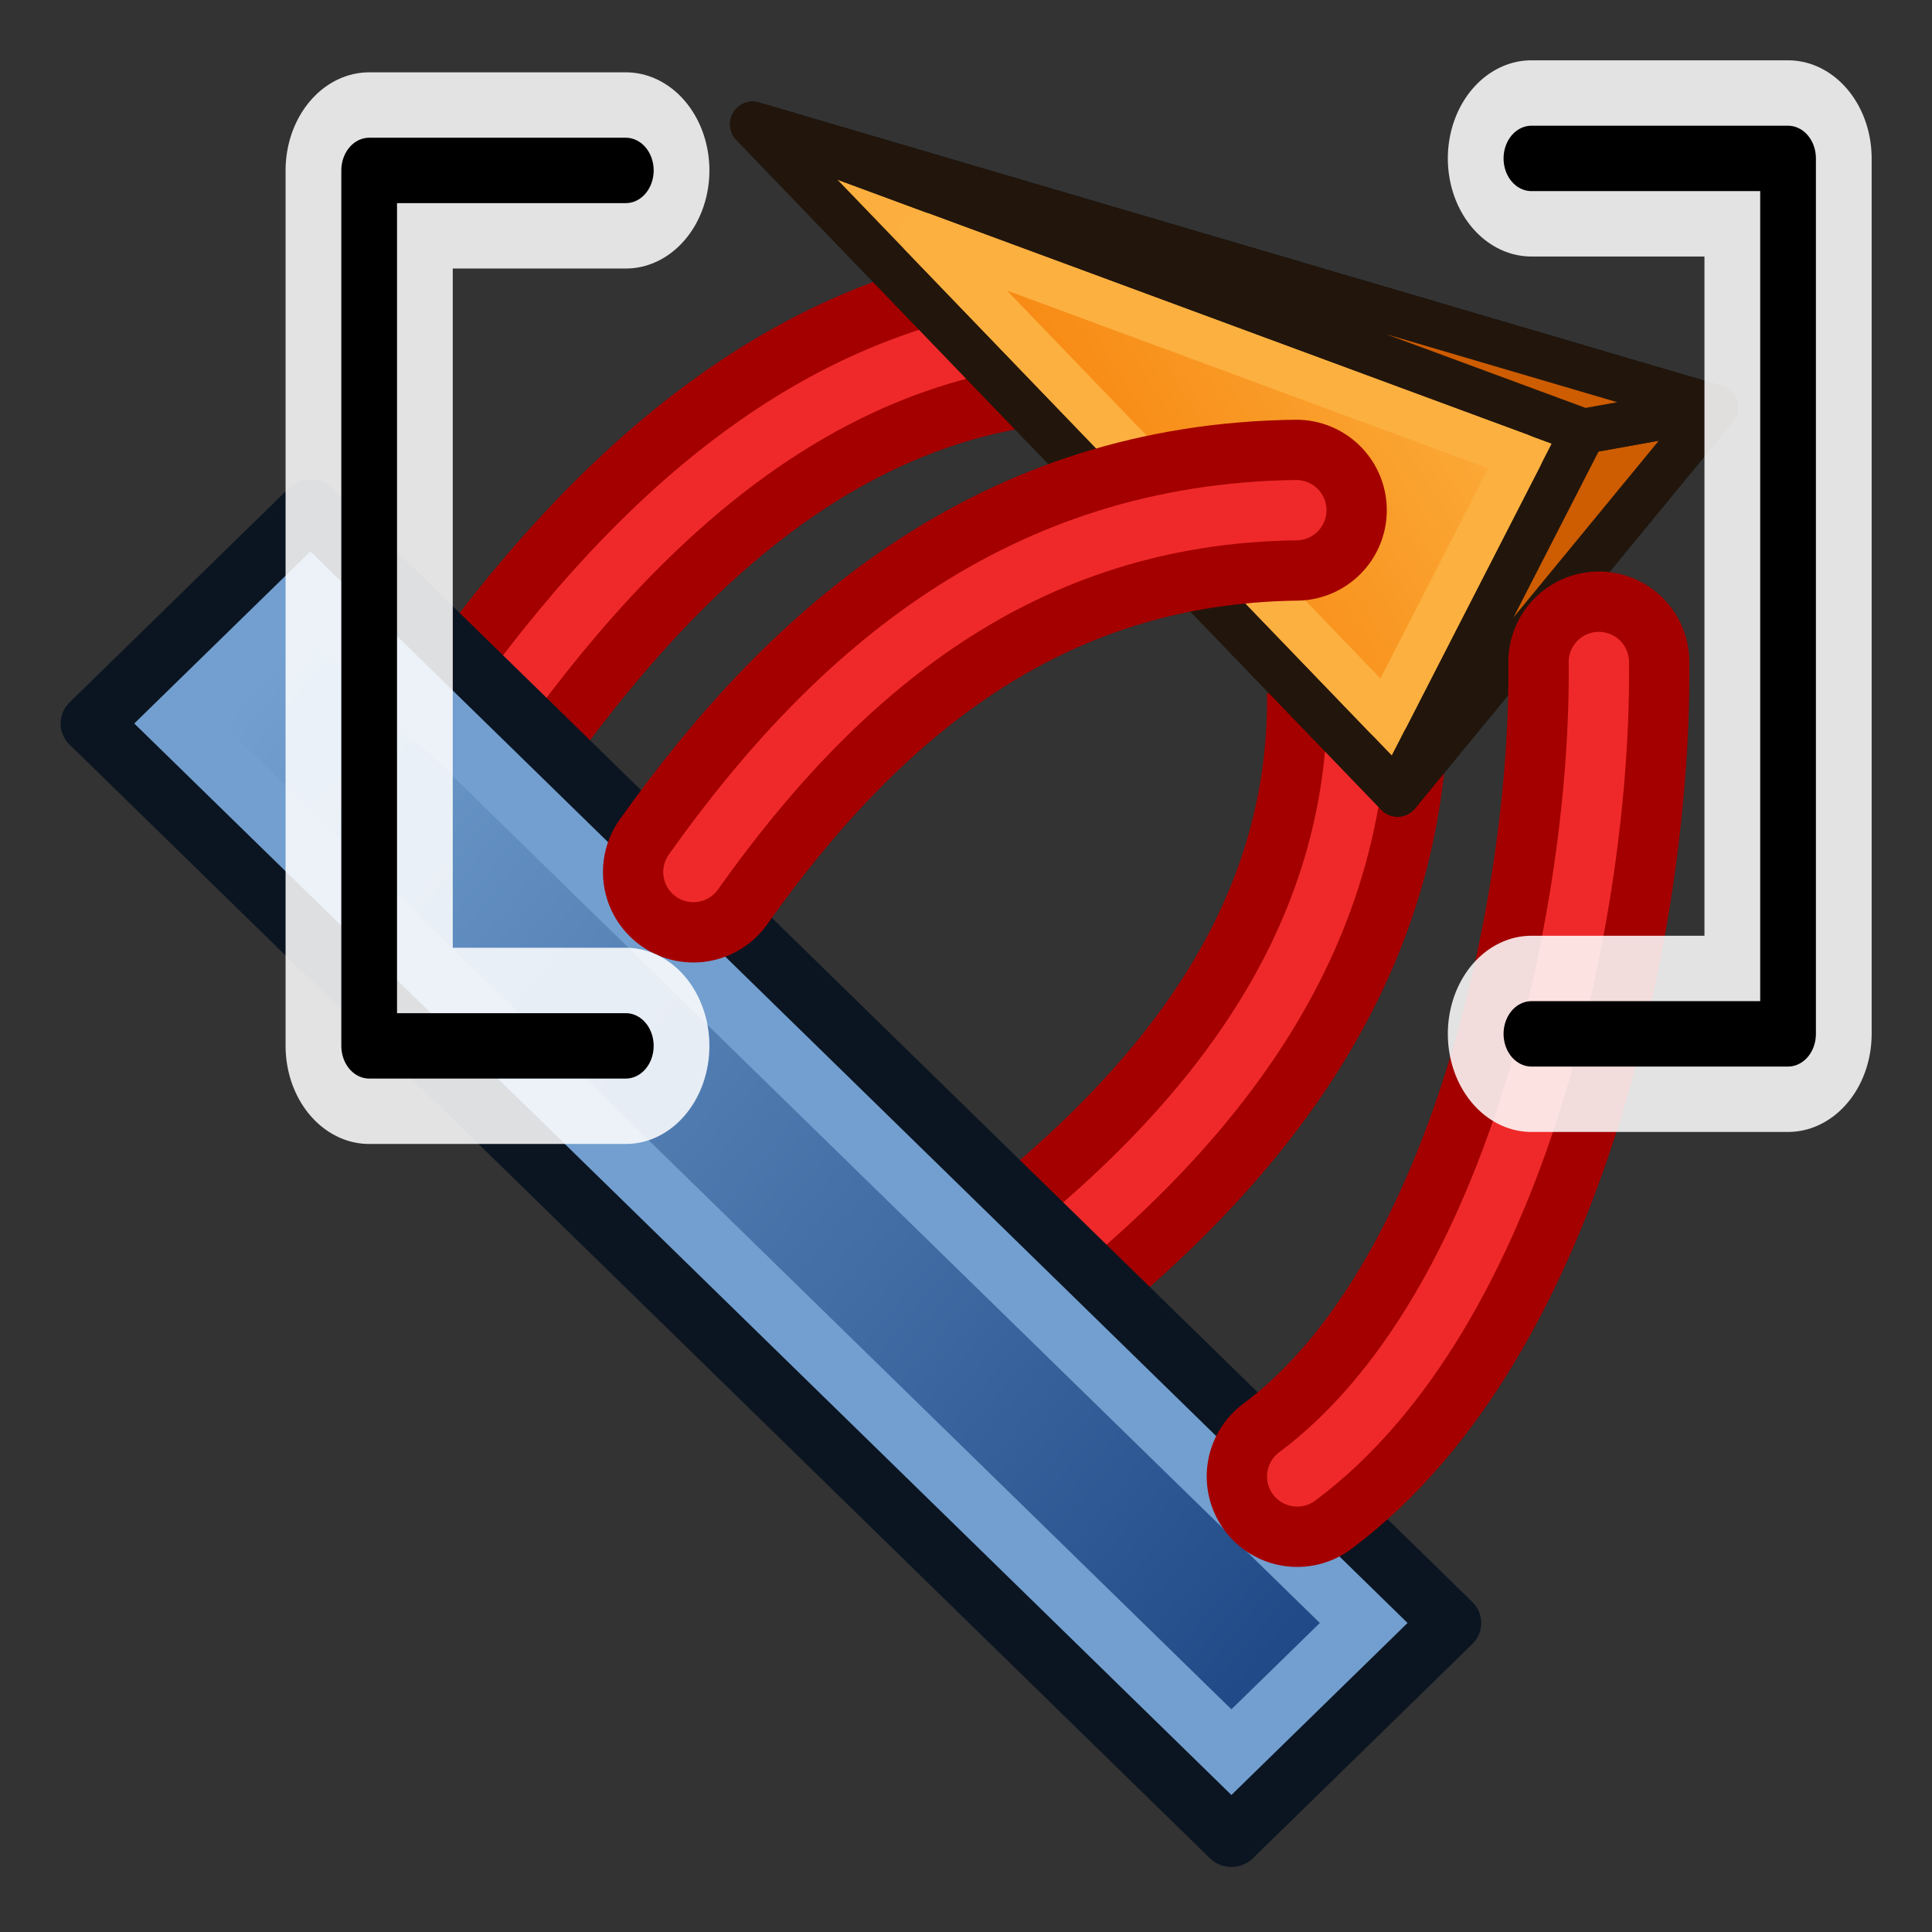 <?xml version="1.0" encoding="UTF-8" standalone="no"?>
<!-- Created with Inkscape (http://www.inkscape.org/) -->

<svg
   width="64"
   height="64"
   id="svg2869"
   version="1.1"
   viewBox="0 0 64 64"
   xmlns:xlink="http://www.w3.org/1999/xlink"
   xmlns="http://www.w3.org/2000/svg"
   xmlns:svg="http://www.w3.org/2000/svg"
   xmlns:rdf="http://www.w3.org/1999/02/22-rdf-syntax-ns#"
   xmlns:cc="http://creativecommons.org/ns#"
   xmlns:dc="http://purl.org/dc/elements/1.1/">
  <rect x="0" y="0" width="64" height="64" fill="#333333" stroke="none"/>
  <defs
     id="defs2871">
    <linearGradient
       id="linearGradient5">
      <stop
         style="stop-color:#ef2929;stop-opacity:1;"
         offset="0"
         id="stop19" />
      <stop
         style="stop-color:#ef2929;stop-opacity:0;"
         offset="1"
         id="stop20" />
    </linearGradient>
    <linearGradient
       id="swatch18">
      <stop
         style="stop-color:#ef2929;stop-opacity:1;"
         offset="0"
         id="stop18" />
    </linearGradient>
    <linearGradient
       id="swatch15">
      <stop
         style="stop-color:#3d0000;stop-opacity:1;"
         offset="0"
         id="stop15" />
    </linearGradient>
    <linearGradient
       id="linearGradient5-1">
      <stop
         style="stop-color:#ef2929;stop-opacity:1;"
         offset="0"
         id="stop5" />
      <stop
         style="stop-color:#ef2929;stop-opacity:0;"
         offset="1"
         id="stop6" />
    </linearGradient>
    <linearGradient
       id="linearGradient3836-9">
      <stop
         style="stop-color:#a40000;stop-opacity:1"
         offset="0"
         id="stop3838-8" />
      <stop
         style="stop-color:#ef2929;stop-opacity:1"
         offset="1"
         id="stop3840-1" />
    </linearGradient>
    <linearGradient
       xlink:href="#linearGradient1"
       id="linearGradient4"
       x1="-10.642"
       y1="27.423"
       x2="0"
       y2="43.608"
       gradientUnits="userSpaceOnUse" />
    <linearGradient
       id="linearGradient1">
      <stop
         style="stop-color:#fcaf3e;stop-opacity:1"
         offset="0"
         id="stop3" />
      <stop
         style="stop-color:#f57900;stop-opacity:1"
         offset="1"
         id="stop4" />
    </linearGradient>
    <linearGradient
       xlink:href="#linearGradient3828"
       id="linearGradient3840"
       gradientUnits="userSpaceOnUse"
       x1="-2.224"
       y1="759.33"
       x2="281.502"
       y2="728.49" />
    <linearGradient
       id="linearGradient3828">
      <stop
         style="stop-color:#729fcf;stop-opacity:1"
         offset="0"
         id="stop3830" />
      <stop
         style="stop-color:#204a87;stop-opacity:1"
         offset="1"
         id="stop3832" />
    </linearGradient>
    <linearGradient
       xlink:href="#linearGradient3860"
       id="linearGradient3866"
       x1="35.238"
       y1="33.039"
       x2="27.98"
       y2="20.136"
       gradientUnits="userSpaceOnUse" />
    <linearGradient
       id="linearGradient3860">
      <stop
         style="stop-color:#204a87;stop-opacity:1"
         offset="0"
         id="stop3862" />
      <stop
         style="stop-color:#729fcf;stop-opacity:1"
         offset="1"
         id="stop3864" />
    </linearGradient>
  </defs>
  <g
     id="layer3"
     style="display:inline">
    <g
       id="layer1">
      <g
         id="g4289"
         transform="matrix(0.162,0,0,0.162,6.361,-66.109)">
        <g
           transform="matrix(0,-1,-1,0,738.602,738.602)"
           id="g3888-9">
          <path
             transform="matrix(6.168,0,0,6.168,-39.232,407.756)"
             id="path3868-1"
             d="M 37,15 C 28.8,14.91 22.433,19.709 17,27"
             style="fill:none;stroke:#a40000;stroke-width:6;stroke-linecap:butt;stroke-linejoin:miter;stroke-opacity:1" />
          <path
             id="path3868-2-2"
             d="m 188.983,500.276 c -50.579,-0.554 -89.852,29.044 -123.359,74.016"
             style="fill:none;stroke:#ef2929;stroke-width:12.336;stroke-linecap:butt;stroke-linejoin:miter;stroke-opacity:1" />
        </g>
        <g
           id="g3888"
           transform="translate(0,-24.672)">
          <path
             transform="matrix(6.168,0,0,6.168,-39.232,407.756)"
             id="path3868"
             d="M 37,15 C 28.8,14.91 22.433,19.709 17,27"
             style="fill:none;stroke:#a40000;stroke-width:6;stroke-linecap:butt;stroke-linejoin:miter;stroke-opacity:1" />
          <path
             id="path3868-2"
             d="m 188.983,500.276 c -50.579,-0.554 -89.852,29.044 -123.359,74.016"
             style="fill:none;stroke:#ef2929;stroke-width:12.336;stroke-linecap:butt;stroke-linejoin:miter;stroke-opacity:1" />
        </g>
        <g
           id="g3836"
           transform="matrix(0.727,0.71,-0.727,0.71,555.436,22.856)">
          <rect
             y="709.986"
             x="-20.728"
             height="61.68"
             width="320.734"
             id="rect3808"
             style="fill:#729fcf;stroke:#0b1521;stroke-width:12.137;stroke-linecap:round;stroke-linejoin:round;stroke-miterlimit:4.5;stroke-dasharray:none;stroke-dashoffset:20.4;stroke-opacity:1" />
          <rect
             y="722.322"
             x="-8.392"
             height="37.008"
             width="296.062"
             id="rect3808-5"
             style="fill:url(#linearGradient3840);fill-opacity:1;stroke:#729fcf;stroke-width:12.137;stroke-linecap:round;stroke-linejoin:miter;stroke-miterlimit:4.5;stroke-dasharray:none;stroke-dashoffset:20.4;stroke-opacity:1" />
        </g>
        <g
           id="g3794"
           style="display:inline;stroke-width:1;stroke-dasharray:none"
           transform="matrix(-5.575,-2.638,-2.638,5.575,280.771,297.582)">
          <path
             id="path3018"
             d="m -17.945,26.276 4.044,16.089 28.823,-10.927 z"
             style="fill:none;stroke:#000000;stroke-width:1.5;stroke-linecap:round;stroke-linejoin:round;stroke-dasharray:none;stroke-opacity:1" />
          <path
             id="path3020"
             d="M -13.901,42.366 14.922,31.439 -14.331,28.857 Z"
             style="fill:#fcaf3e;fill-opacity:1;stroke:#22160c;stroke-width:1.5;stroke-linecap:round;stroke-linejoin:round;stroke-dasharray:none;stroke-opacity:1" />
          <path
             id="path3022"
             d="m -17.945,26.276 4.044,16.089 -0.43,-13.508 z"
             style="fill:#ce5c00;fill-opacity:1;stroke:#22160c;stroke-width:1.5;stroke-linecap:round;stroke-linejoin:round;stroke-dasharray:none;stroke-opacity:1" />
          <path
             id="path3024"
             d="m -14.331,28.857 29.253,2.581 -32.867,-5.162 z"
             style="fill:#ce5c00;fill-opacity:1;stroke:#22160c;stroke-width:1.5;stroke-linecap:round;stroke-linejoin:round;stroke-dasharray:none;stroke-opacity:1" />
          <path
             id="path1"
             d="M -12.777,30.5 8.268,32.357 -12.467,40.219 Z"
             style="fill:url(#linearGradient4);fill-opacity:1;stroke:#fcb040;stroke-width:1.5;stroke-linecap:round;stroke-linejoin:round;stroke-dasharray:none;stroke-opacity:1" />
        </g>
        <g
           transform="matrix(0,-1,-1,0,787.946,732.434)"
           id="g3888-9-7">
          <path
             transform="matrix(6.168,0,0,6.168,-39.232,407.756)"
             id="path3868-1-0"
             d="M 37,15 C 28.8,14.91 15.432,17.709 10,25"
             style="fill:none;stroke:#a40000;stroke-width:6;stroke-linecap:round;stroke-linejoin:miter;stroke-opacity:1" />
          <path
             id="path3868-2-2-9"
             d="M 188.983,500.276 C 138.403,499.722 55.955,516.984 22.448,561.955"
             style="fill:none;stroke:#ef2929;stroke-width:12.336;stroke-linecap:round;stroke-linejoin:miter;stroke-opacity:1" />
        </g>
        <g
           transform="matrix(-0.587,0.809,0.809,0.587,-215.63,164.375)"
           id="g3888-9-7-3">
          <path
             transform="matrix(6.168,0,0,6.168,-39.232,407.756)"
             id="path3868-1-0-6"
             d="M 31.459,15.862 C 23.259,15.772 15.432,17.709 10,25"
             style="fill:none;stroke:#a40000;stroke-width:6;stroke-linecap:round;stroke-linejoin:miter;stroke-opacity:1" />
          <path
             id="path3868-2-2-9-0"
             d="M 154.806,505.591 C 104.227,505.037 55.955,516.984 22.448,561.955"
             style="fill:none;stroke:#ef2929;stroke-width:12.336;stroke-linecap:round;stroke-linejoin:miter;stroke-opacity:1" />
        </g>
      </g>
    </g>
    <g
       style="stroke-width:2;stroke-miterlimit:4;stroke-dasharray:none"
       id="g3827-0"
       transform="matrix(1.492,0,0,1.751,5.287,-39.243)">
      <path
         id="path3045-7"
         d="M 10.351,25.636 H 4.653 v 16.562 h 5.698"
         style="fill:none;stroke:#ffffff;stroke-width:3.712;stroke-linecap:round;stroke-linejoin:round;stroke-miterlimit:4;stroke-dasharray:none;stroke-opacity:0.86" />
      <path
         style="fill:none;stroke:#000000;stroke-width:1.237;stroke-linecap:round;stroke-linejoin:round;stroke-miterlimit:4;stroke-dasharray:none;stroke-opacity:1"
         d="M 10.351,25.636 H 4.653 v 16.562 h 5.698"
         id="path3825-86" />
    </g>
    <use
       style="stroke-width:2;stroke-miterlimit:4;stroke-dasharray:none"
       height="64"
       width="64"
       transform="matrix(-1,0,0,1,71.461,-0.398)"
       id="use3831-8"
       xlink:href="#g3827-0"
       y="0"
       x="0" />
  </g>
</svg>
